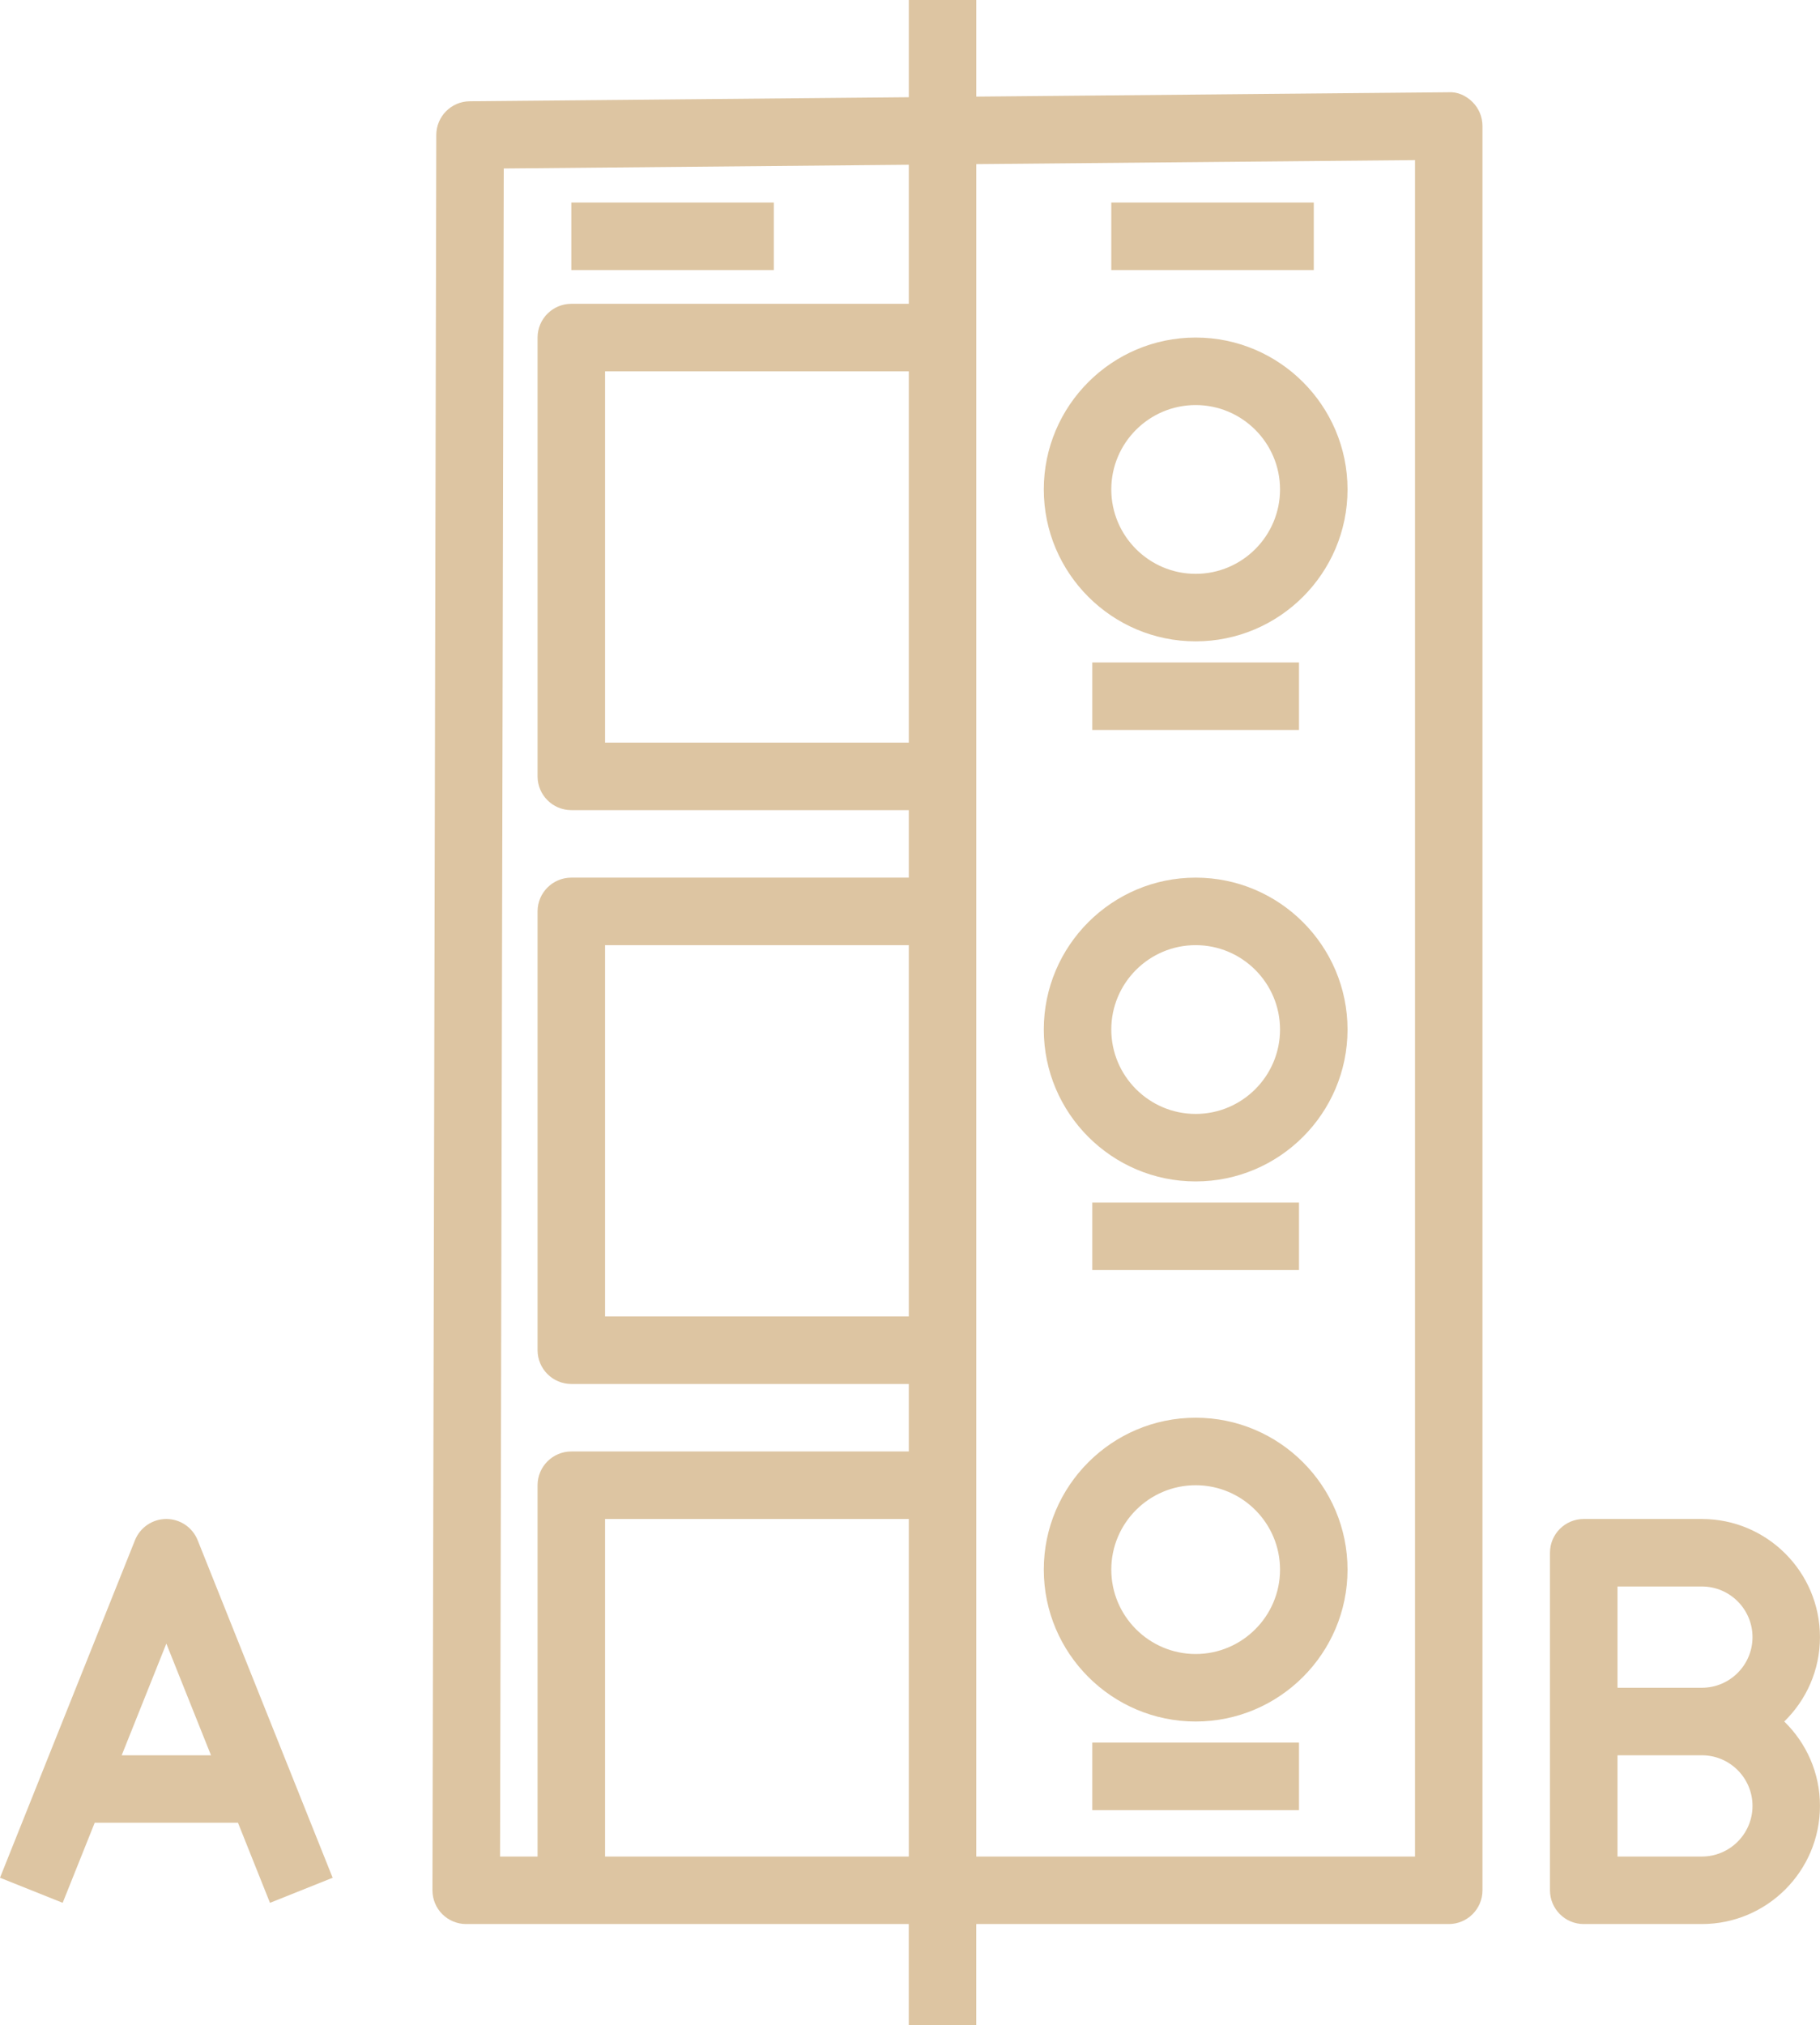<!-- icon666.com - MILLIONS vector ICONS FREE --><svg enable-background="new 0 0 53.929 60" viewBox="0 0 53.929 60" xmlns="http://www.w3.org/2000/svg"><path d="m42.919 2.733-13.99.129v-2.862h-2v2.88l-13.01.12c-.548.005-.99.45-.991.998l-.114 52c0 .266.104.521.292.709s.443.293.708.293h3.114 10v3h2v-3h14c.552 0 1-.448 1-1v-52.267c0-.267-.106-.523-.296-.711-.189-.187-.436-.306-.713-.289zm-27.992 2.258 12.002-.11v4.119h-10c-.552 0-1 .448-1 1v13c0 .552.448 1 1 1h10v2h-10c-.552 0-1 .448-1 1v13c0 .552.448 1 1 1h10v2h-10c-.552 0-1 .448-1 1v11h-1.112zm12.002 34.009h-9v-11h9zm0-17h-9v-11h9zm-9 33v-10h9v10zm24 0h-13v-11-4-13-4-13-5.138l13-.119z" fill="#000000" style="fill: rgb(221, 197, 162);"></path><path d="m16.929 6h6v2h-6z" fill="#000000" style="fill: rgb(221, 197, 162);"></path><path d="m32.929 6h6v2h-6z" fill="#000000" style="fill: rgb(221, 197, 162);"></path><path d="m35.429 19c2.481 0 4.5-2.019 4.5-4.5s-2.019-4.5-4.5-4.5-4.5 2.019-4.5 4.5 2.018 4.5 4.5 4.5zm0-7c1.378 0 2.5 1.122 2.5 2.5s-1.122 2.5-2.5 2.5-2.5-1.122-2.5-2.5 1.121-2.5 2.5-2.5z" fill="#000000" style="fill: rgb(221, 197, 162);"></path><path d="m32.366 19.625h6.125v2h-6.125z" fill="#000000" style="fill: rgb(221, 197, 162);"></path><path d="m35.429 35c2.481 0 4.5-2.019 4.5-4.5s-2.019-4.5-4.5-4.5-4.5 2.019-4.5 4.5 2.018 4.5 4.5 4.5zm0-7c1.378 0 2.5 1.122 2.5 2.5s-1.122 2.5-2.5 2.5-2.5-1.122-2.5-2.5 1.121-2.5 2.5-2.5z" fill="#000000" style="fill: rgb(221, 197, 162);"></path><path d="m32.366 35.625h6.125v2h-6.125z" fill="#000000" style="fill: rgb(221, 197, 162);"></path><path d="m35.429 42c-2.481 0-4.5 2.019-4.5 4.5s2.019 4.5 4.5 4.5 4.5-2.019 4.5-4.5-2.019-4.5-4.5-4.5zm0 7c-1.378 0-2.5-1.122-2.5-2.5s1.122-2.5 2.5-2.5 2.5 1.122 2.5 2.5-1.122 2.5-2.5 2.5z" fill="#000000" style="fill: rgb(221, 197, 162);"></path><path d="m32.366 51.625h6.125v2h-6.125z" fill="#000000" style="fill: rgb(221, 197, 162);"></path><path d="m4.929 45c-.409 0-.777.249-.929.628l-4 10 1.857.743.949-2.371h4.246l.948 2.372 1.857-.743-4-10c-.152-.38-.52-.629-.928-.629zm-1.323 7 1.323-3.308 1.323 3.308z" fill="#000000" style="fill: rgb(221, 197, 162);"></path><path d="m52.87 51c.651-.636 1.058-1.52 1.058-2.5 0-1.93-1.57-3.5-3.5-3.5h-3.5c-.552 0-1 .448-1 1v5 5c0 .552.448 1 1 1h3.5c1.93 0 3.5-1.57 3.5-3.5.001-.98-.406-1.864-1.058-2.5zm-4.941-4h2.5c.827 0 1.5.673 1.5 1.5s-.673 1.5-1.5 1.5h-2.5zm2.5 8h-2.5v-3h2.5c.827 0 1.5.673 1.5 1.5s-.673 1.5-1.5 1.5z" fill="#000000" style="fill: rgb(221, 197, 162);"></path></svg>